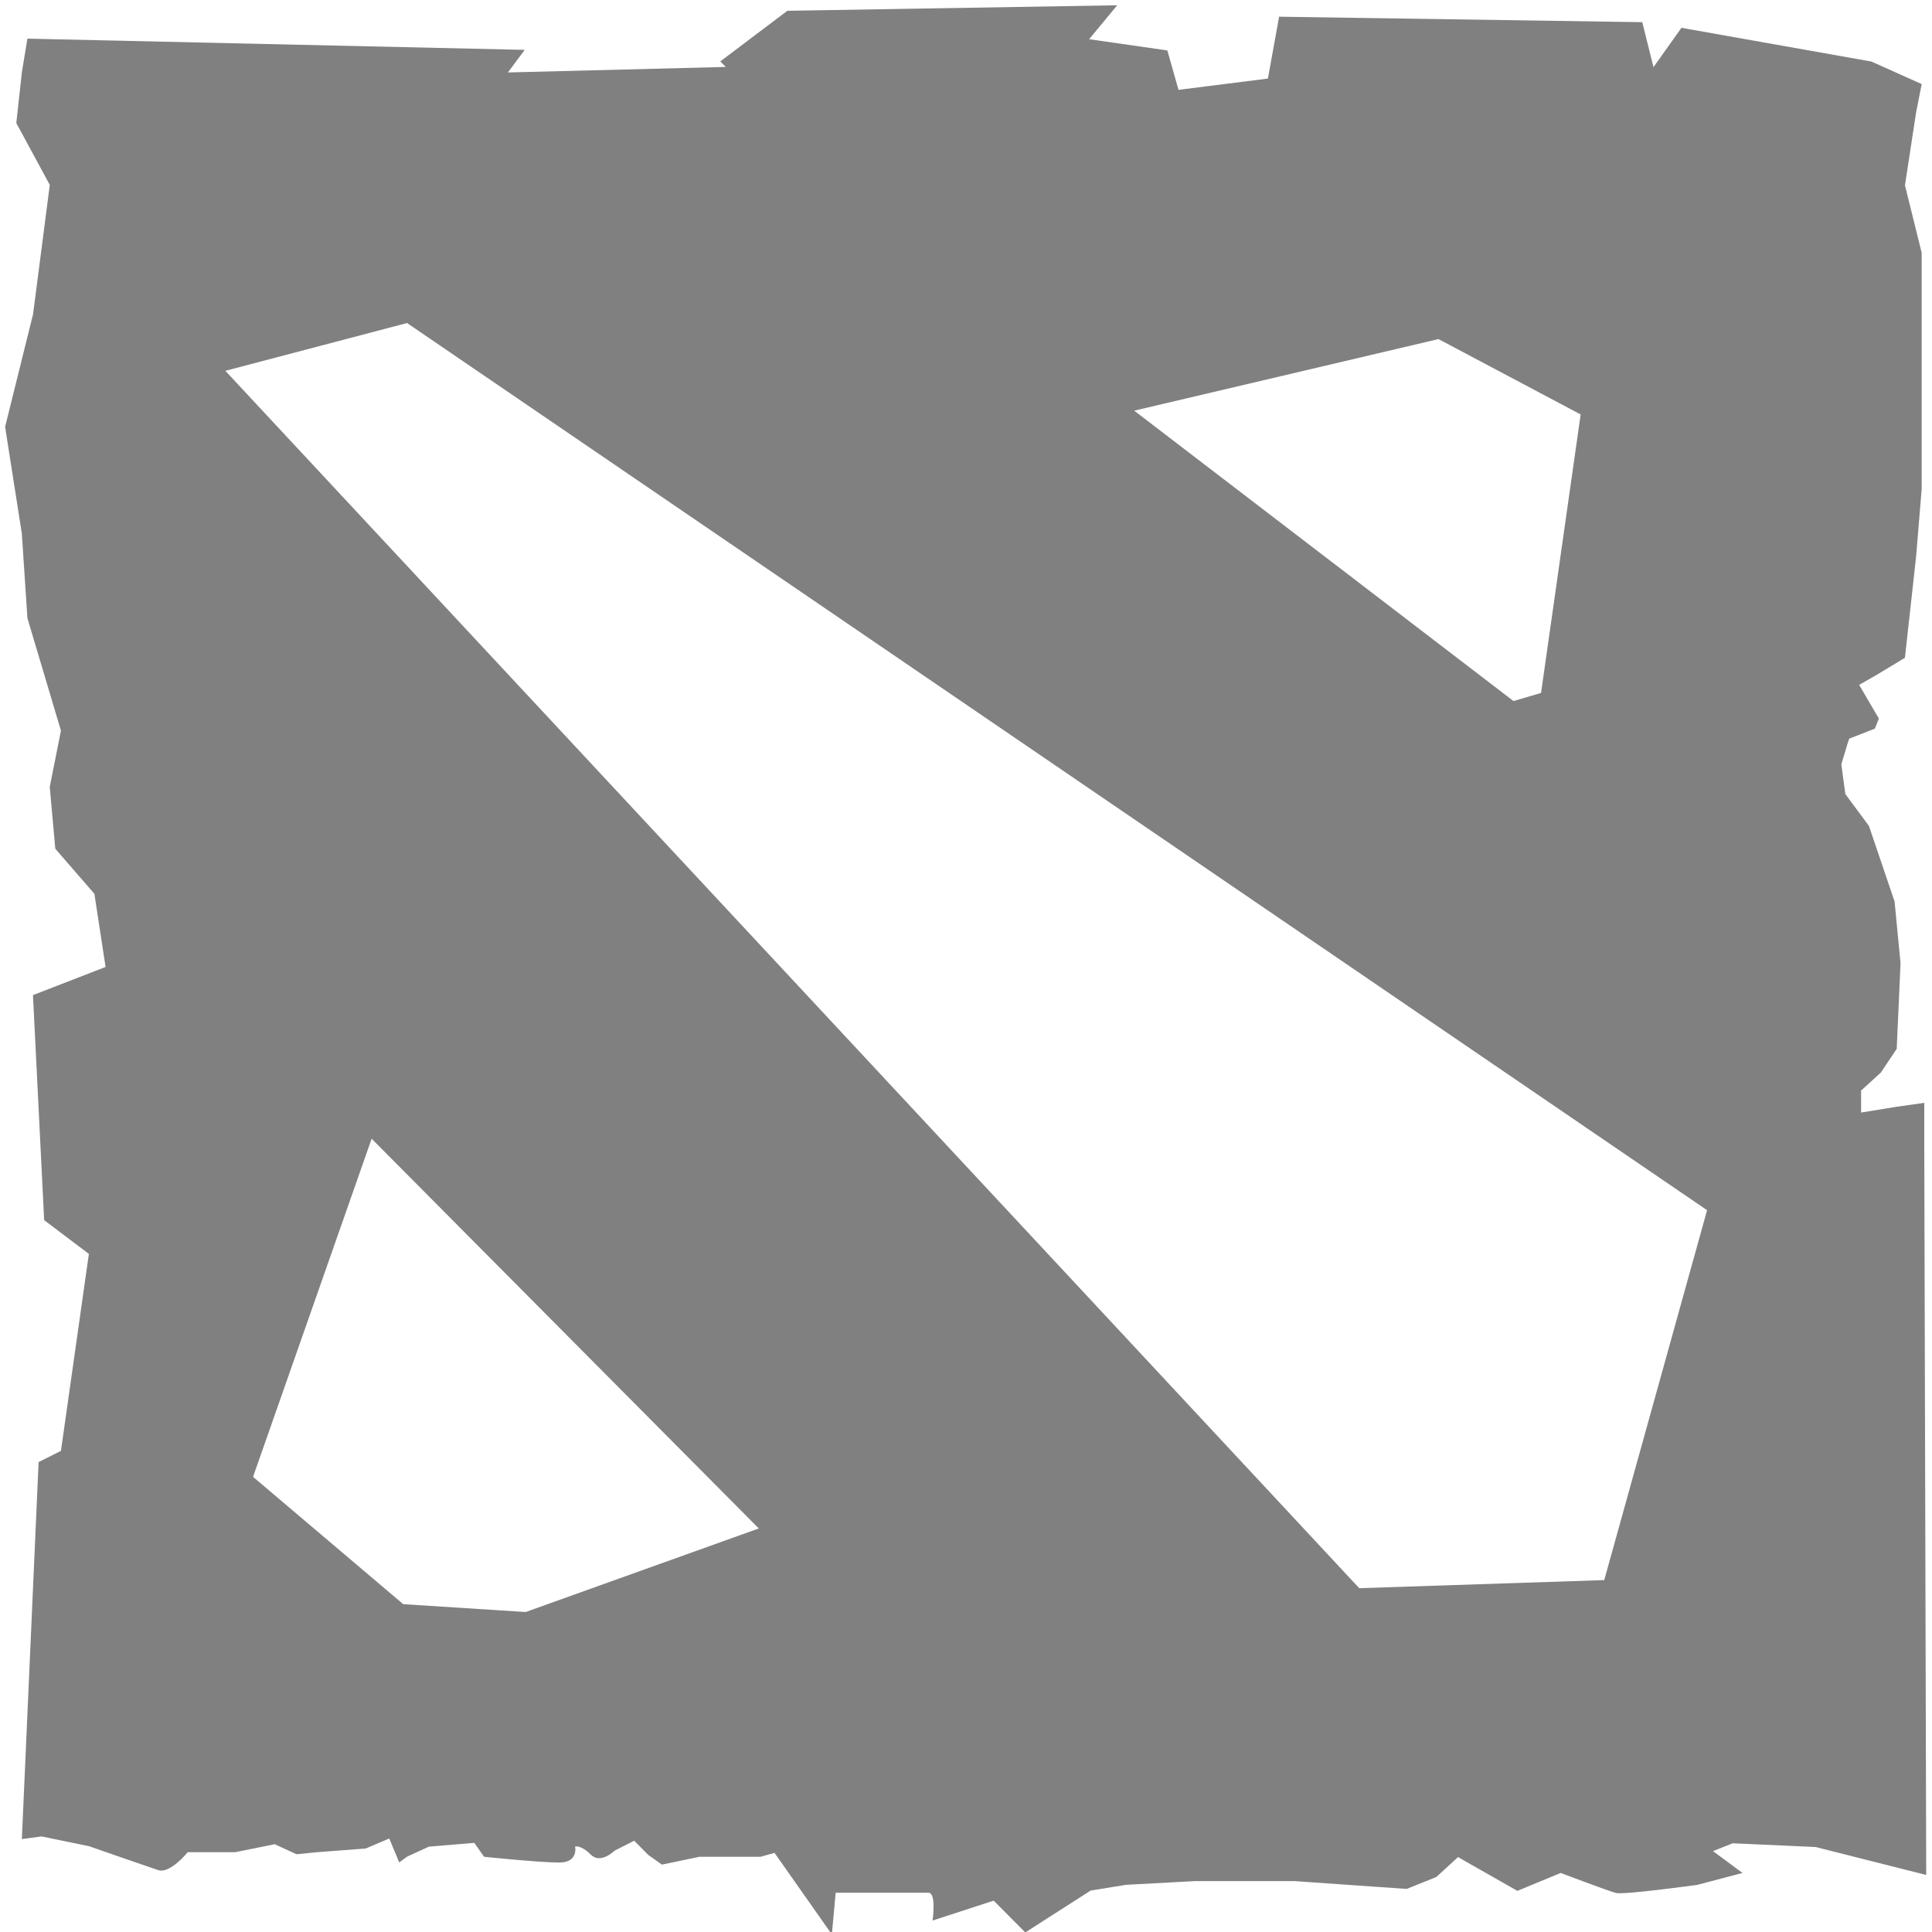 <?xml version="1.0" encoding="UTF-8" standalone="no"?>
<svg
   xmlns:dc="http://purl.org/dc/elements/1.1/"
   xmlns:cc="http://creativecommons.org/ns#"
   xmlns:rdf="http://www.w3.org/1999/02/22-rdf-syntax-ns#"
   xmlns:svg="http://www.w3.org/2000/svg"
   xmlns="http://www.w3.org/2000/svg"
   xmlns:sodipodi="http://sodipodi.sourceforge.net/DTD/sodipodi-0.dtd"
   xmlns:inkscape="http://www.inkscape.org/namespaces/inkscape"
   viewBox="0 0 48 48"
   id="svg2"
   version="1.1"
   inkscape:version="0.91 r13725"
   sodipodi:docname="dota.svg">
  <sodipodi:namedview
     pagecolor="#ffffff"
     bordercolor="#666666"
     borderopacity="1"
     objecttolerance="10"
     gridtolerance="10"
     guidetolerance="10"
     inkscape:pageopacity="0"
     inkscape:pageshadow="2"
     inkscape:window-width="1280"
     inkscape:window-height="694"
     id="namedview32"
     showgrid="false"
     inkscape:zoom="4.9166667"
     inkscape:cx="-42.305085"
     inkscape:cy="24"
     inkscape:window-x="0"
     inkscape:window-y="0"
     inkscape:window-maximized="1"
     inkscape:current-layer="svg2" />
  <defs
     id="defs4">
    <filter
       color-interpolation-filters="sRGB"
       id="filter6">
      <feGaussianBlur
         stdDeviation="1.71"
         id="feGaussianBlur8" />
    </filter>
    <linearGradient
       gradientUnits="userSpaceOnUse"
       y2="1010.38"
       x2="83.34"
       y1="1057.77"
       x1="83.64"
       id="1"
       gradientTransform="translate(-60.418,-1009.855)">
      <stop
         stop-color="#d3d3d3"
         id="stop11" />
      <stop
         stop-color="#fcf9f9"
         offset="1"
         id="stop13" />
    </linearGradient>
    <linearGradient
       y1="92.54"
       x2="0"
       y2="7.02"
       gradientUnits="userSpaceOnUse"
       gradientTransform="matrix(1.006 0 0 .994 119.23 972.7)"
       id="linearGradient15">
      <stop
         id="stop17" />
      <stop
         offset="1"
         stop-opacity=".588"
         id="stop19" />
    </linearGradient>
    <linearGradient
       id="0"
       x1="42.535"
       y1="57.14"
       x2="41.721"
       y2="6.494"
       gradientUnits="userSpaceOnUse"
       gradientTransform="translate(-19.348,-8.325)">
      <stop
         stop-color="#212121"
         id="stop22" />
      <stop
         stop-color="#3f3f41"
         offset="1"
         id="stop24" />
    </linearGradient>
  </defs>
  <path
     inkscape:connector-curvature="0"
     style="fill:#808080"
     id="path30"
     d="m 27.751,0.131 -8.19,0.137 -1.666,1.258 0.138,0.137 -5.414,0.137 L 13.036,1.239 0.681,0.96 0.543,1.799 0.405,3.057 1.237,4.594 0.821,7.809 0.127,10.605 l 0.416,2.655 0.138,2.097 0.833,2.796 -0.278,1.397 0.138,1.537 0.971,1.119 0.278,1.818 -1.804,0.699 0.278,5.591 1.111,0.839 -0.694,4.893 -0.555,0.279 -0.416,9.366 0.49,-0.066 1.18,0.244 c 0,0 1.424,0.496 1.718,0.594 0.295,0.097 0.733,-0.446 0.733,-0.446 l 1.18,0 0.981,-0.198 0.542,0.249 0.49,-0.049 1.228,-0.093 0.586,-0.249 0.247,0.594 0.196,-0.143 0.542,-0.249 1.128,-0.093 0.243,0.345 c 0,0 1.375,0.143 1.865,0.143 0.49,0 0.395,-0.398 0.395,-0.398 0,0 0.146,-0.044 0.39,0.201 0.246,0.247 0.589,-0.096 0.589,-0.096 l 0.49,-0.249 0.347,0.35 0.342,0.244 0.933,-0.195 1.518,0 0.347,-0.097 1.424,2.026 0.095,-1.035 2.308,0 c 0.197,0 0.1,0.69 0.1,0.69 l 1.518,-0.494 0.785,0.79 1.623,-1.04 0.881,-0.143 1.718,-0.093 2.456,0 2.798,0.195 0.737,-0.297 0.538,-0.494 1.475,0.839 1.076,-0.445 c 0,0 1.179,0.448 1.376,0.498 0.197,0.049 2.013,-0.201 2.013,-0.201 l 1.128,-0.297 -0.733,-0.542 0.49,-0.195 2.061,0.093 2.746,0.694 -0.048,-18.047 0,-1.136 -0.685,0.097 -0.885,0.144 0,-0.546 0.49,-0.446 0.395,-0.59 0.095,-2.127 -0.148,-1.534 -0.637,-1.878 -0.586,-0.791 -0.1,-0.738 0.148,-0.495 0.048,-0.144 0.637,-0.249 0.1,-0.249 -0.49,-0.839 0.443,-0.253 0.694,-0.419 0.278,-2.515 0.138,-1.678 0,-5.872 L 47.328,4.604 47.606,2.787 47.744,2.089 46.495,1.529 41.775,0.691 41.08,1.669 40.802,0.551 31.779,0.415 31.501,1.952 29.28,2.232 29.002,1.253 27.059,0.974 27.753,0.135 Z M 10.111,8.024 42.412,30.067 39.857,39.257 33.77,39.458 5.599,9.213 10.115,8.025 m 25.621,0.398 3.535,1.874 -0.984,6.919 -0.685,0.201 -9.423,-7.214 7.557,-1.778 M 9.234,28.292 18.852,37.974 13.06,40.05 10.018,39.855 6.287,36.692 9.233,28.292" />
</svg>
